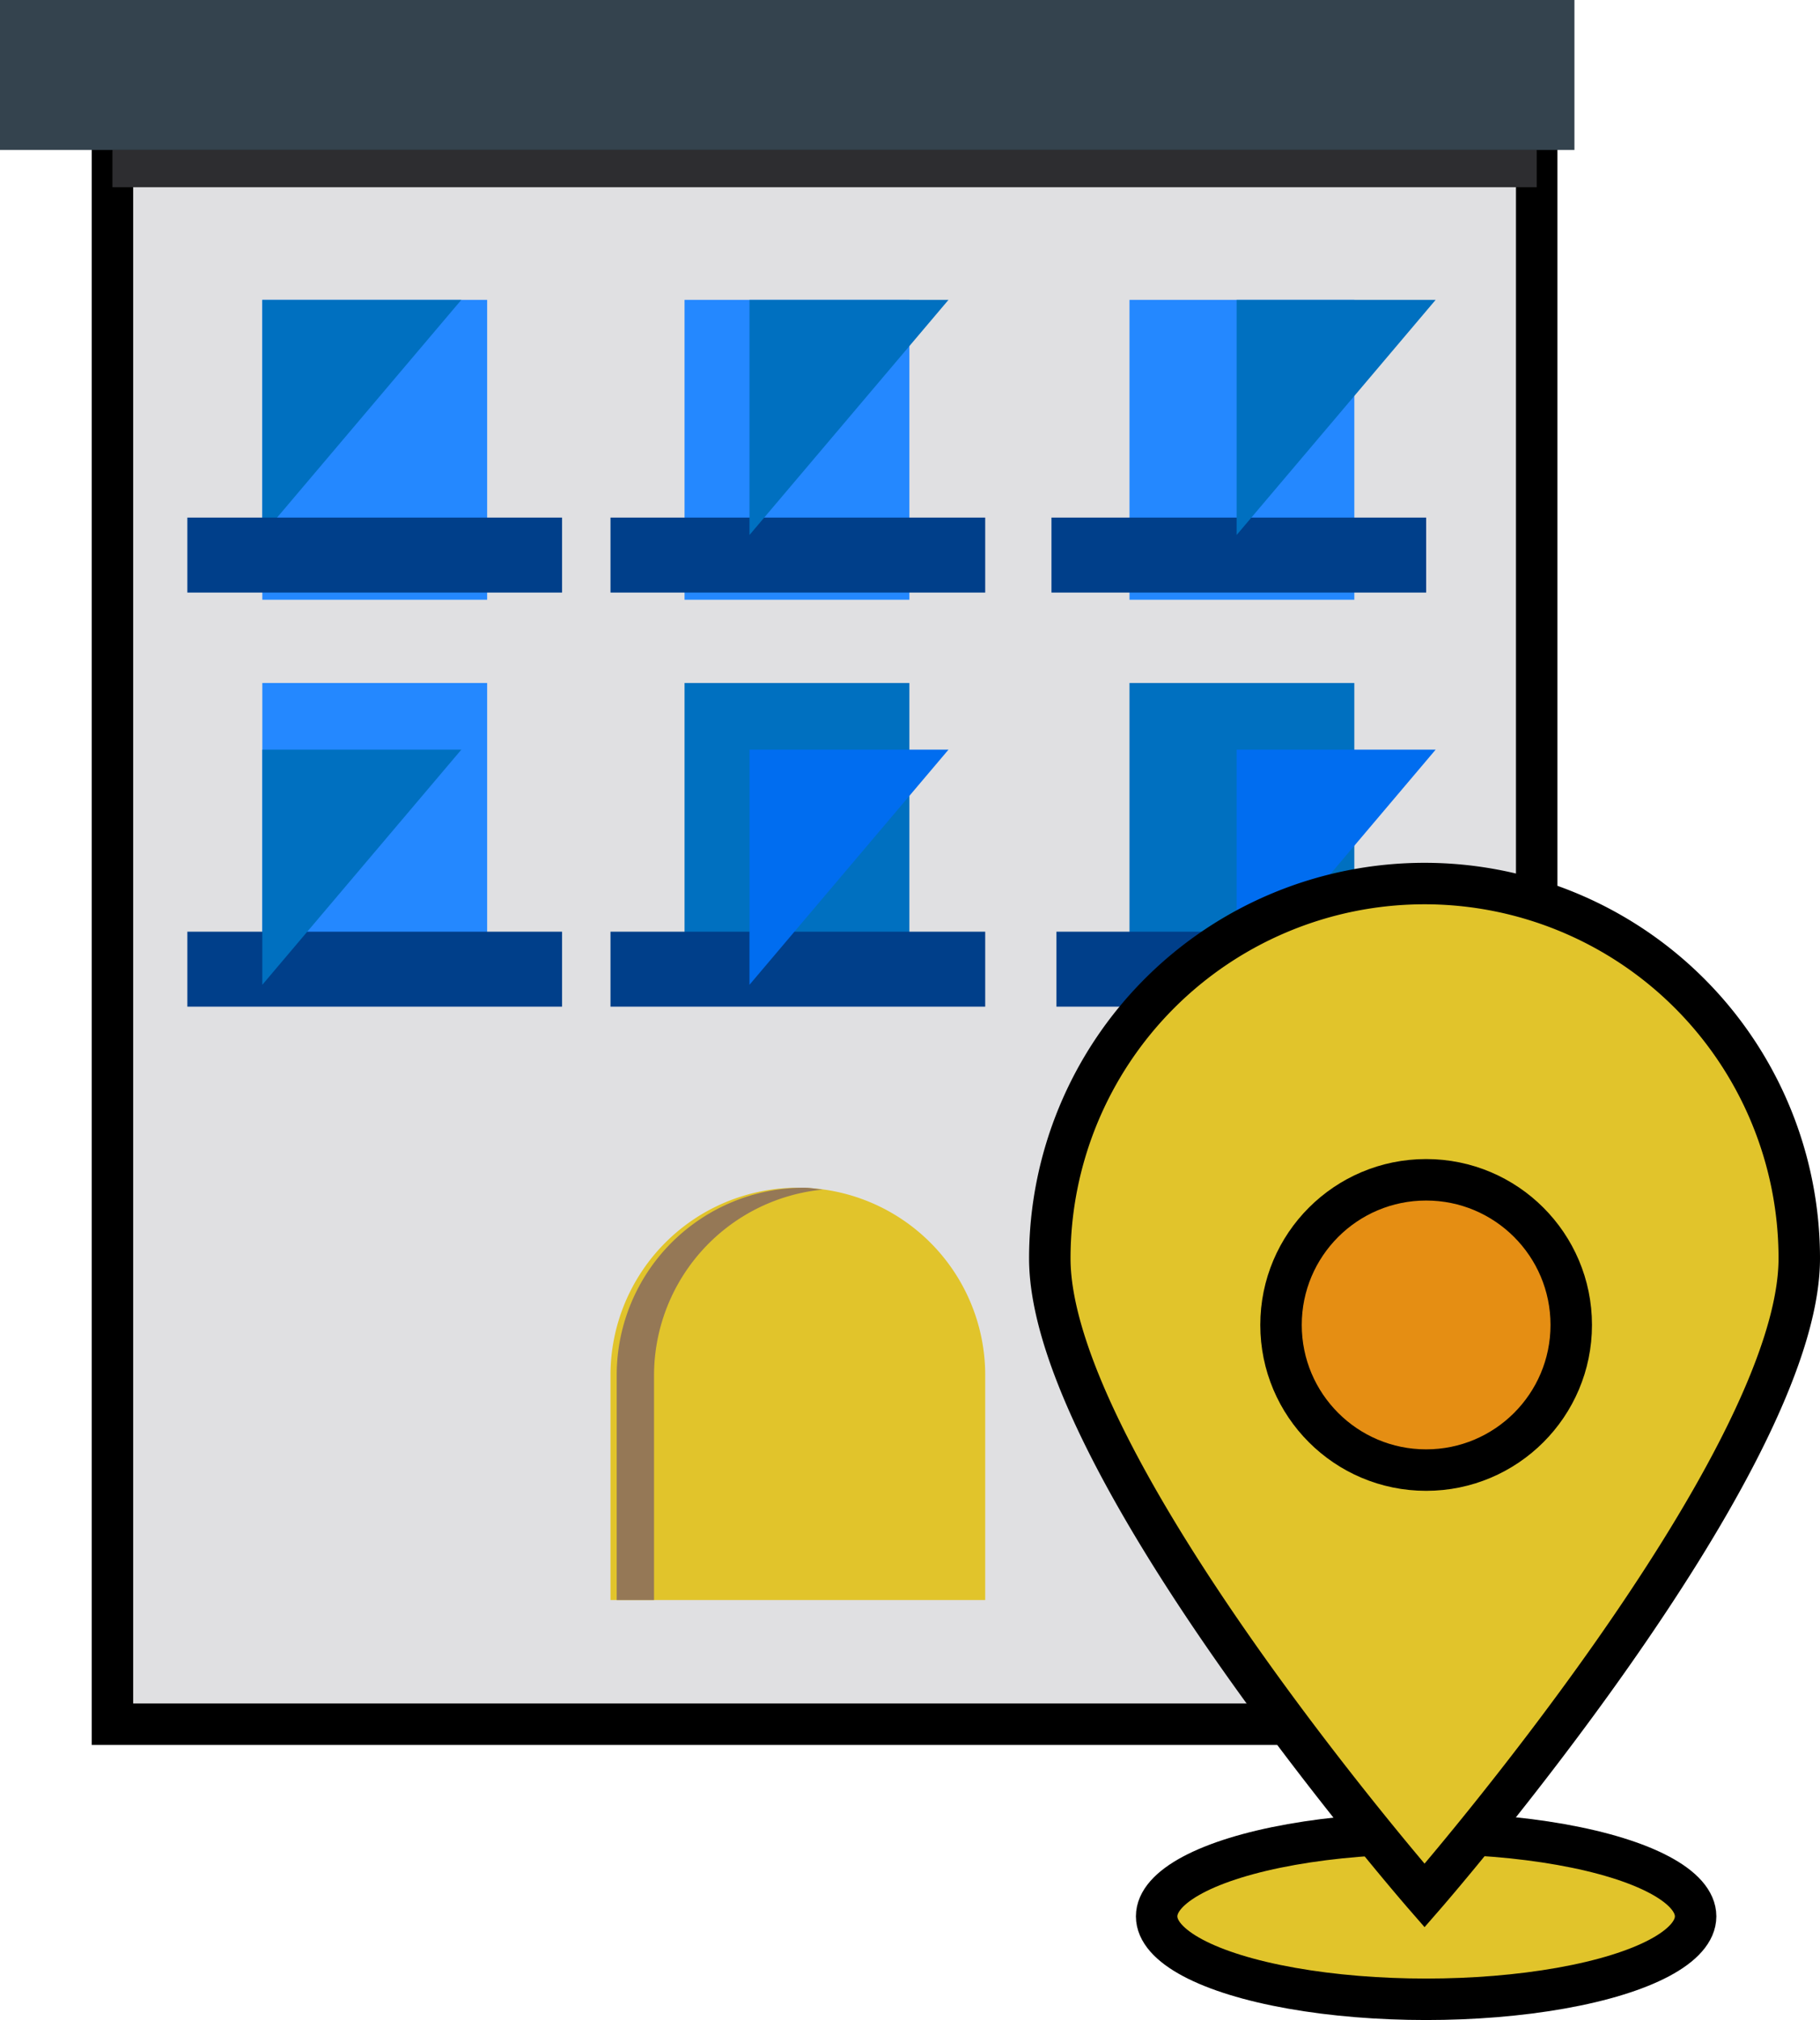 <svg xmlns="http://www.w3.org/2000/svg" width="43.898" height="48.71" viewBox="0 0 43.898 48.71">
  <g id="building" transform="translate(-6 -3)">
    <path id="Path_1044" data-name="Path 1044" d="M9,7H43.353V44.962H9Z" transform="translate(-0.288 -0.385)" fill="#e0e0e2" stroke="#000" stroke-width="1"/>
    <path id="Path_1045" data-name="Path 1045" d="M26,11h5.423v7.231H26Z" transform="translate(-3.489 -0.769)" fill="#2488ff"/>
    <path id="Path_1046" data-name="Path 1046" d="M39,11h5.423v7.231H39Z" transform="translate(-5.757 -0.769)" fill="#2488ff"/>
    <path id="Path_1047" data-name="Path 1047" d="M39,23h5.423v7.231H39Z" transform="translate(-5.757 -3.531)" fill="#0070c0"/>
    <path id="Path_1048" data-name="Path 1048" d="M43.975,3V6.615H6V3Z" transform="translate(0 0)" fill="#34434e"/>
    <path id="Path_1049" data-name="Path 1049" d="M33.038,42.519v5.423H24V42.519a4.519,4.519,0,0,1,9.038,0Z" transform="translate(-3.275 -6.36)" fill="#e1c42b"/>
    <path id="Path_1050" data-name="Path 1050" d="M28.971,38.045c-.151-.014-.3-.045-.452-.045A4.519,4.519,0,0,0,24,42.519v5.423h.9V42.519a4.507,4.507,0,0,1,4.067-4.474Z" transform="translate(-3.125 -6.36)" fill="#957856"/>
    <path id="Path_1051" data-name="Path 1051" d="M26,23h5.423v7.231H26Z" transform="translate(-3.489 -3.531)" fill="#0070c0"/>
    <path id="Path_1052" data-name="Path 1052" d="M13,23h5.423v7.231H13Z" transform="translate(-0.673 -3.531)" fill="#2488ff"/>
    <path id="Path_1054" data-name="Path 1054" d="M24,18h9.038v1.808H24Z" transform="translate(-3.275 -2.519)" fill="#003f8a"/>
    <path id="Path_1055" data-name="Path 1055" d="M37,18h9.038v1.808H37Z" transform="translate(-5.639 -2.519)" fill="#003f8a"/>
    <path id="Path_1056" data-name="Path 1056" d="M11,30h9.038v1.808H11Z" transform="translate(-0.481 -4.534)" fill="#003f8a"/>
    <path id="Path_1057" data-name="Path 1057" d="M24,30h9.038v1.808H24Z" transform="translate(-3.275 -4.534)" fill="#003f8a"/>
    <path id="Path_1058" data-name="Path 1058" d="M37,30h7.231v1.808H37Z" transform="translate(-5.519 -4.534)" fill="#003f8a"/>
    <path id="Path_1059" data-name="Path 1059" d="M9,7H43.353v.9H9Z" transform="translate(-0.288 -0.385)" fill="#2d2d30"/>
    <path id="Path_1060" data-name="Path 1060" d="M13,11h5.423v7.231H13Z" transform="translate(-0.673 -0.769)" fill="#2488ff"/>
    <g id="Group_995" data-name="Group 995" transform="translate(12.327 10.231)">
      <path id="Path_1061" data-name="Path 1061" d="M13,11v5.67L17.8,11Z" transform="translate(-13 -11)" fill="#0070c0"/>
      <path id="Path_1062" data-name="Path 1062" d="M26,11v5.67L30.8,11Z" transform="translate(-14.25 -11)" fill="#0070c0"/>
      <path id="Path_1063" data-name="Path 1063" d="M39,11v5.67L43.8,11Z" transform="translate(-15.5 -11)" fill="#0070c0"/>
      <path id="Path_1064" data-name="Path 1064" d="M39,23v5.67L43.8,23Z" transform="translate(-15.5 -12.154)" fill="#006df0"/>
      <path id="Path_1065" data-name="Path 1065" d="M26,23v5.67L30.8,23Z" transform="translate(-14.25 -12.154)" fill="#006df0"/>
      <path id="Path_1066" data-name="Path 1066" d="M13,23v5.67L17.8,23Z" transform="translate(-13 -12.154)" fill="#0070c0"/>
    </g>
    <path id="Path_1067" data-name="Path 1067" d="M11,18h9.038v1.808H11Z" transform="translate(-0.481 -2.519)" fill="#003f8a"/>
    <g id="Group_996" data-name="Group 996">
      <ellipse id="Ellipse_80" data-name="Ellipse 80" cx="6.5" cy="2" rx="6.5" ry="2" transform="translate(33.898 47.21)" fill="#e1c42b" stroke="#000" stroke-width="1"/>
      <path id="Path_1068" data-name="Path 1068" d="M56.077,40.038c0,4.992-9.038,15.365-9.038,15.365S38,45.03,38,40.038a9.038,9.038,0,1,1,18.077,0Z" transform="translate(-6.679 -6.694)" fill="#e1c42b" stroke="#000" stroke-width="1"/>
      <circle id="Ellipse_81" data-name="Ellipse 81" cx="3.5" cy="3.5" r="3.5" transform="translate(36.898 31.449)" fill="#e58e13" stroke="#000" stroke-width="1"/>
    </g>
  </g>
</svg>
